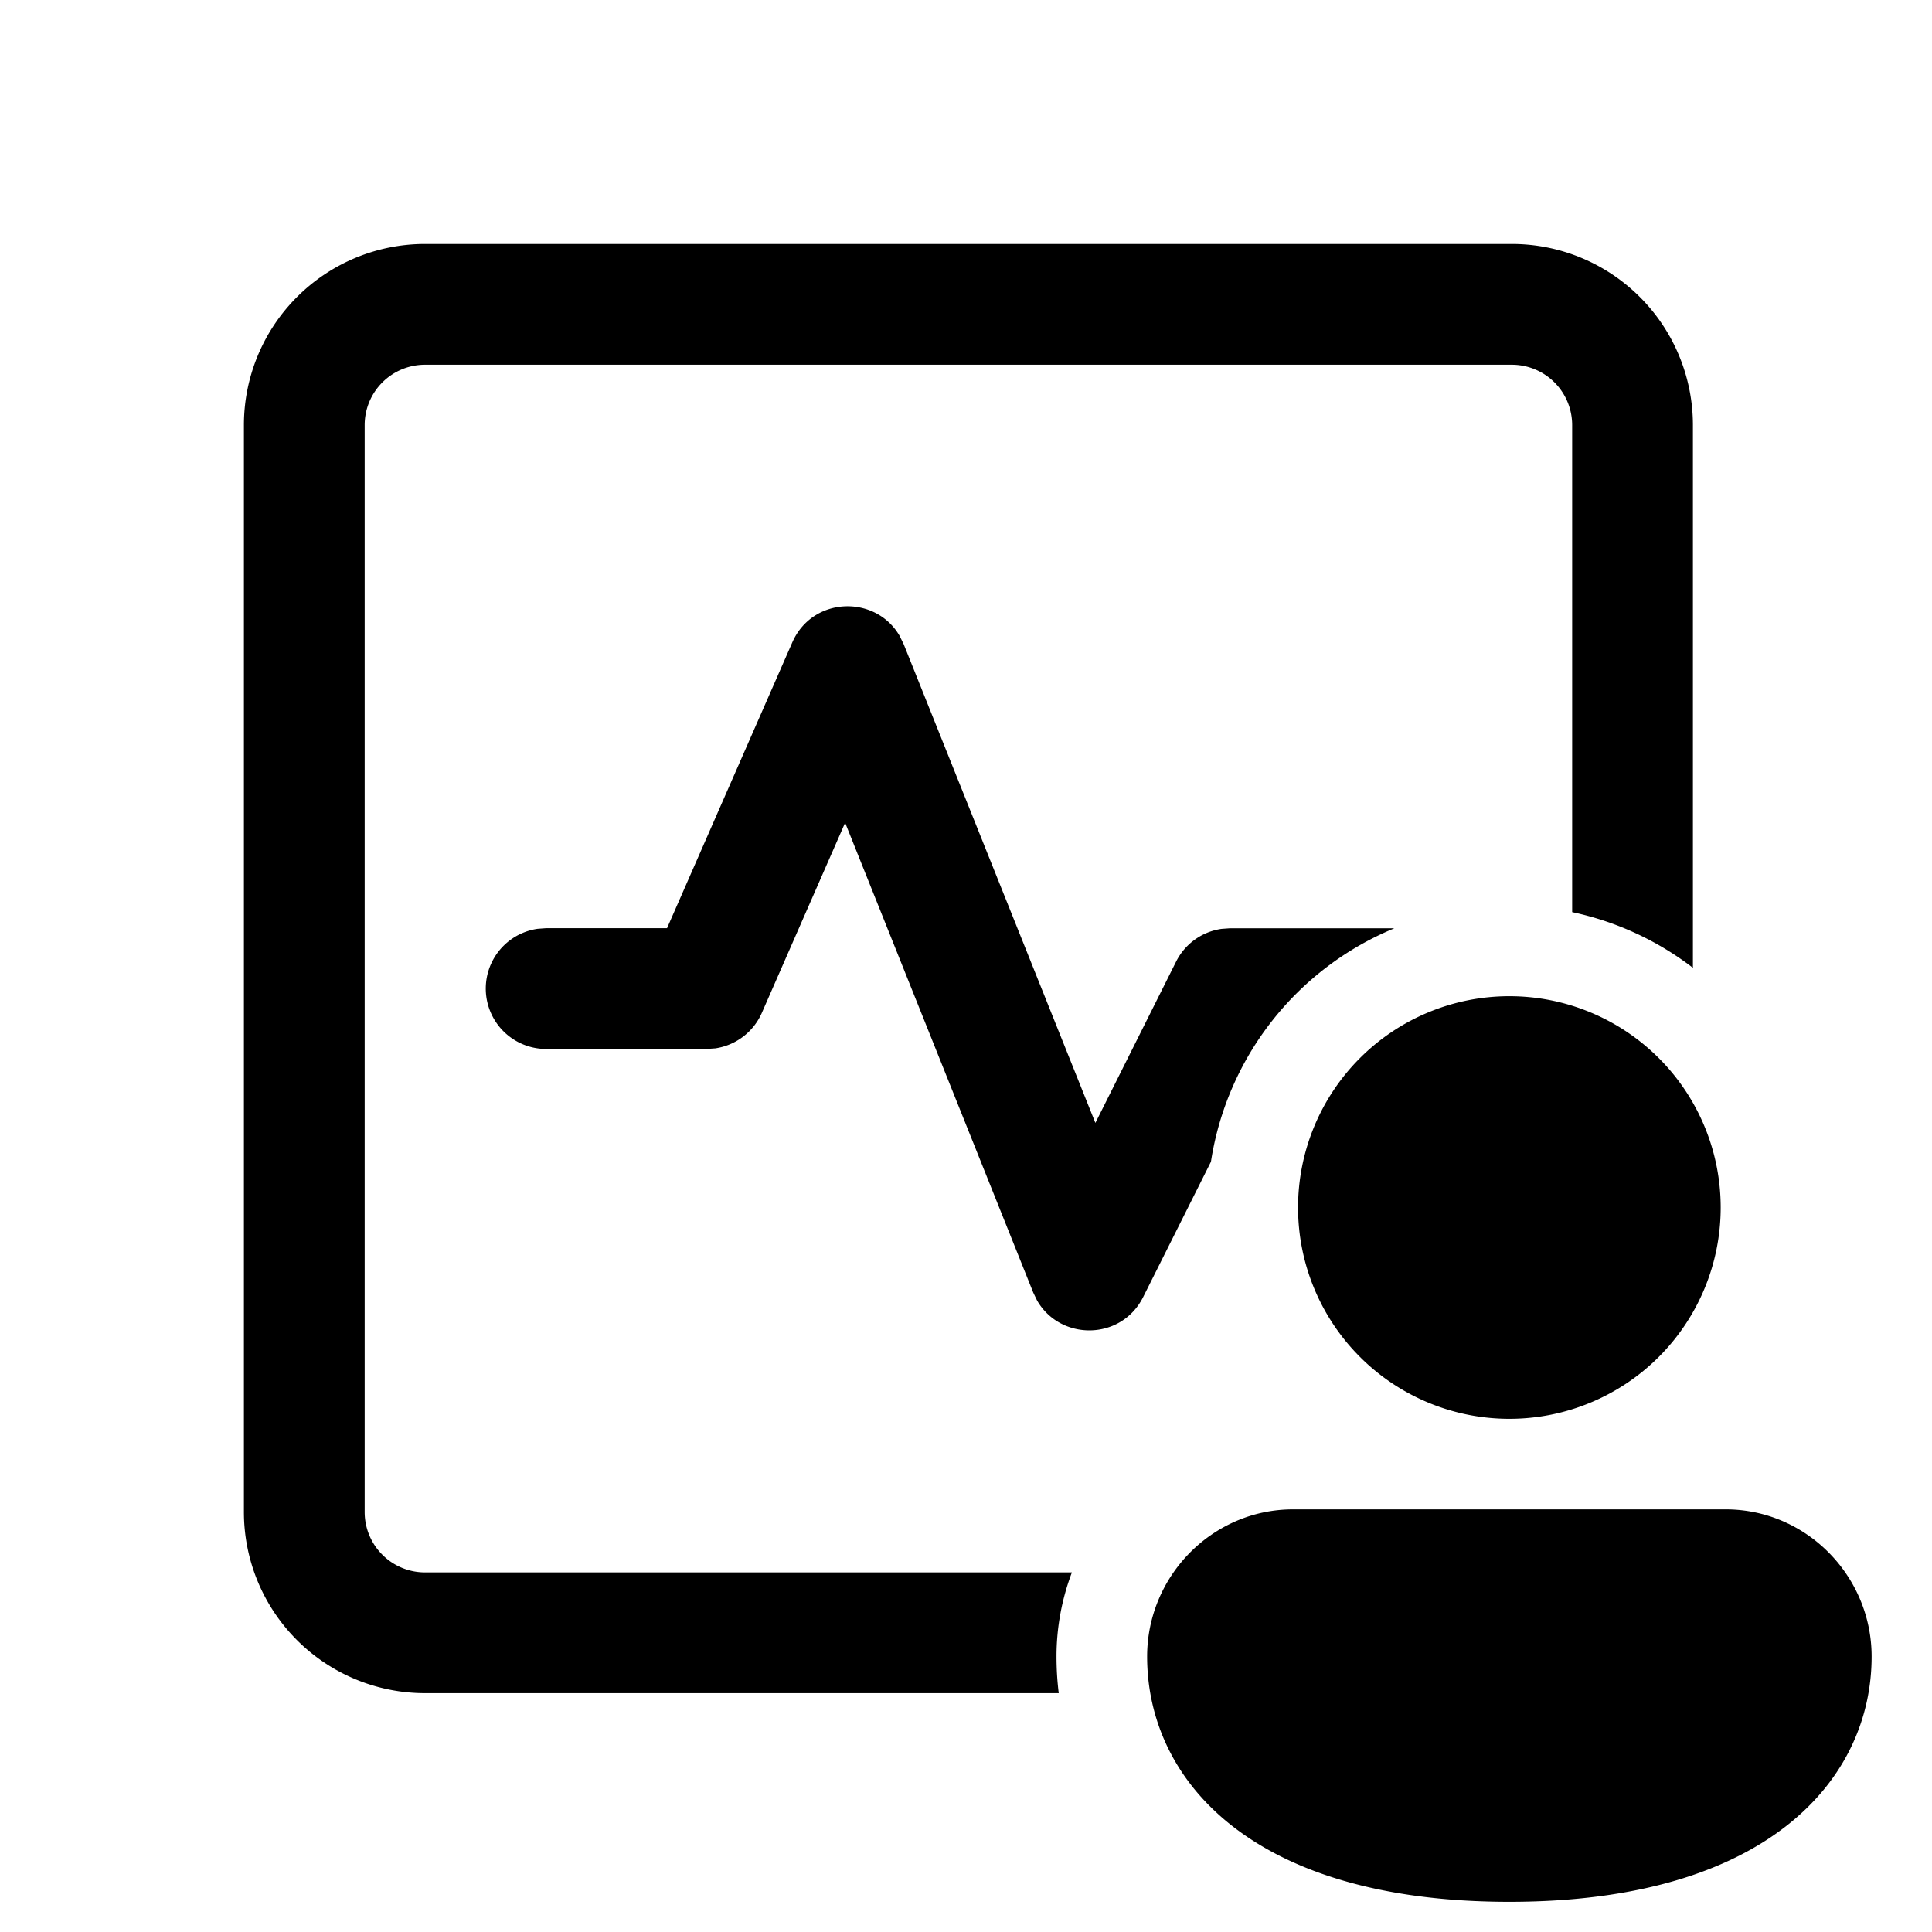 <svg xmlns="http://www.w3.org/2000/svg" width="32" height="32" fill="currentColor"><path d="M25.04 4.041a3 3 0 0 1 3 3v8.989a4.978 4.978 0 0 0-2-.922V7.041a1 1 0 0 0-1-1H7.04a1 1 0 0 0-1 1v18.003a1 1 0 0 0 1 1h10.714a3.927 3.927 0 0 0-.255 1.393c0 .203.012.406.037.607H7.04a3 3 0 0 1-3-3V7.041a3 3 0 0 1 3-3h17.998Z"/><path d="m23.041 15.375.053.001a5.007 5.007 0 0 0-3.037 3.866l-1.122 2.24c-.363.727-1.373.728-1.758.058l-.064-.133-3.115-7.78-1.38 3.15a1 1 0 0 1-.77.587l-.147.01h-2.66a1 1 0 0 1-.136-1.99l.136-.01h2.007l2.075-4.734c.335-.764 1.381-.793 1.778-.107l.067.137 3.175 7.929 1.337-2.672a1 1 0 0 1 .754-.542l.14-.01h2.667ZM28.5 20a3.5 3.5 0 1 1-7 0 3.5 3.5 0 0 1 7 0ZM31 27.438c0 2.023-1.714 4.062-6 4.062s-6-2.031-6-4.063C19 26.102 20.082 25 21.417 25h7.166C29.918 25 31 26.102 31 27.438Z"/></svg>